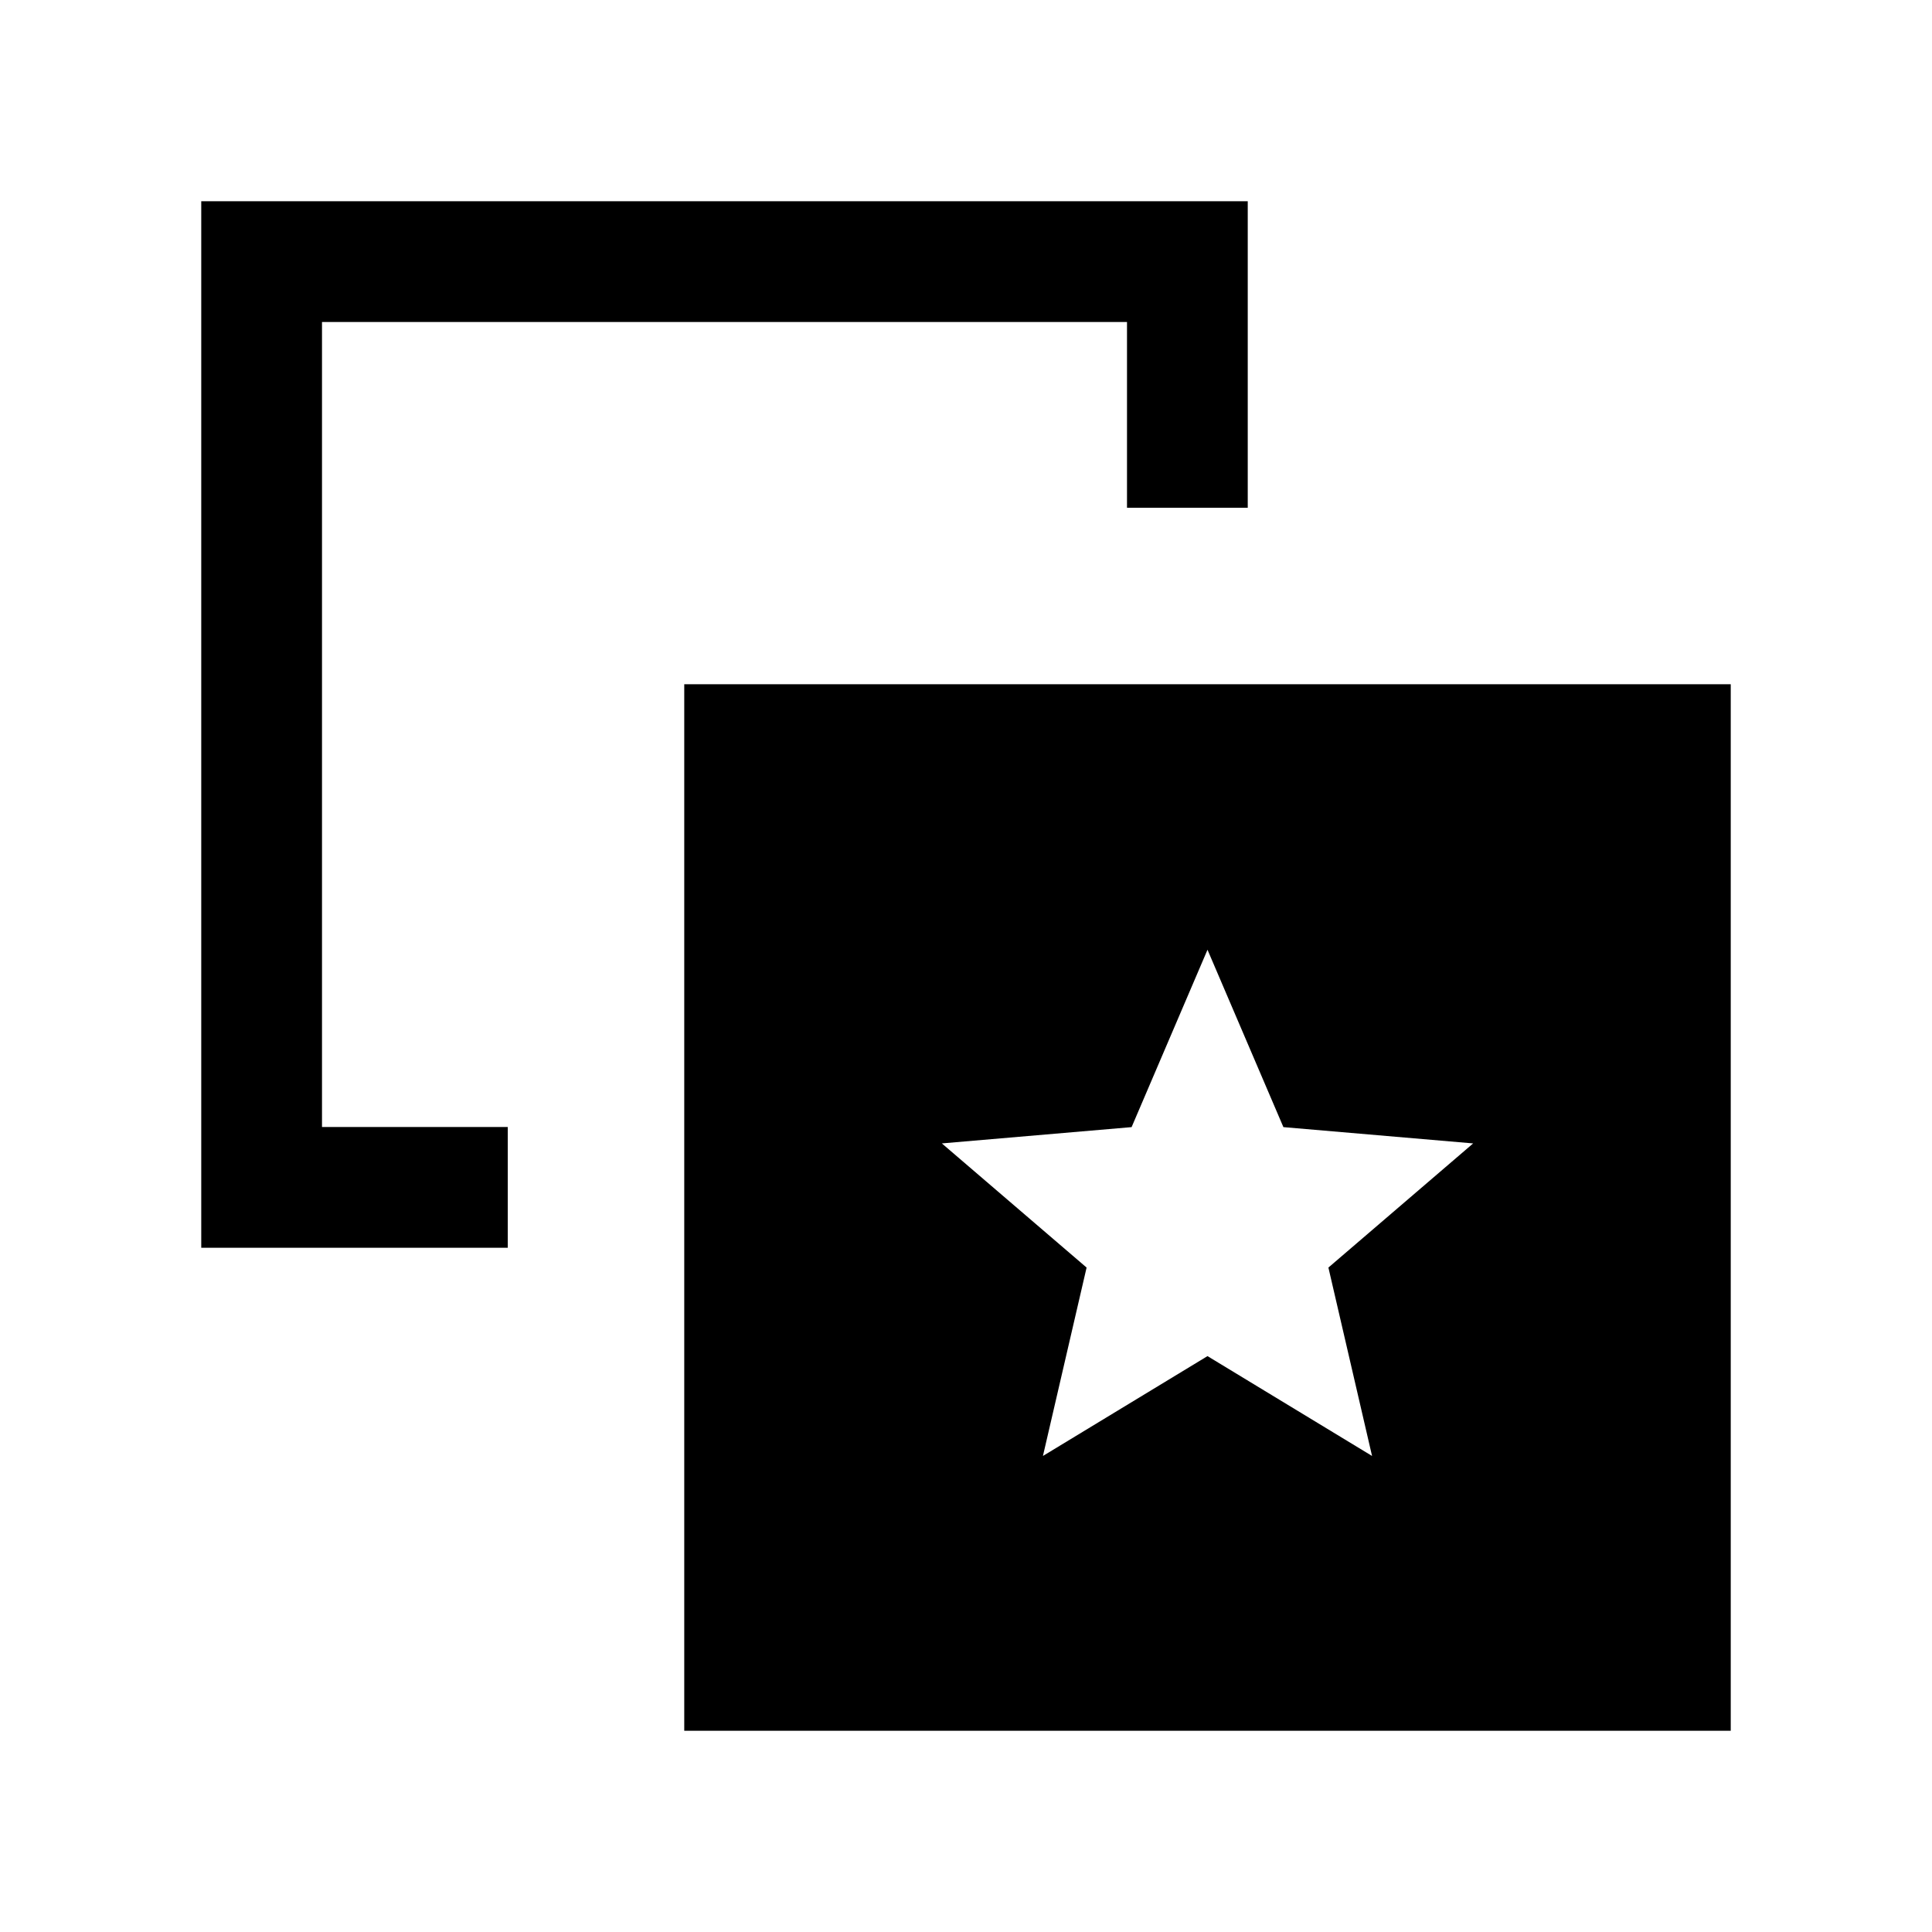 <svg xmlns="http://www.w3.org/2000/svg" height="24" viewBox="0 -960 960 960" width="24"><path d="M518.231-236.54 600-286.155l81.769 49.615-21.693-93.614 71.923-61.692-94.285-8.094L600-488.076l-37.714 88.136-94.285 8.094 71.923 61.692-21.693 93.614ZM252.309-400v59.999H100.001v-519.998h519.998v152.308H560V-800H160v400h92.309Zm87.692 299.999v-519.998h519.998v519.998H340.001Z"/></svg>